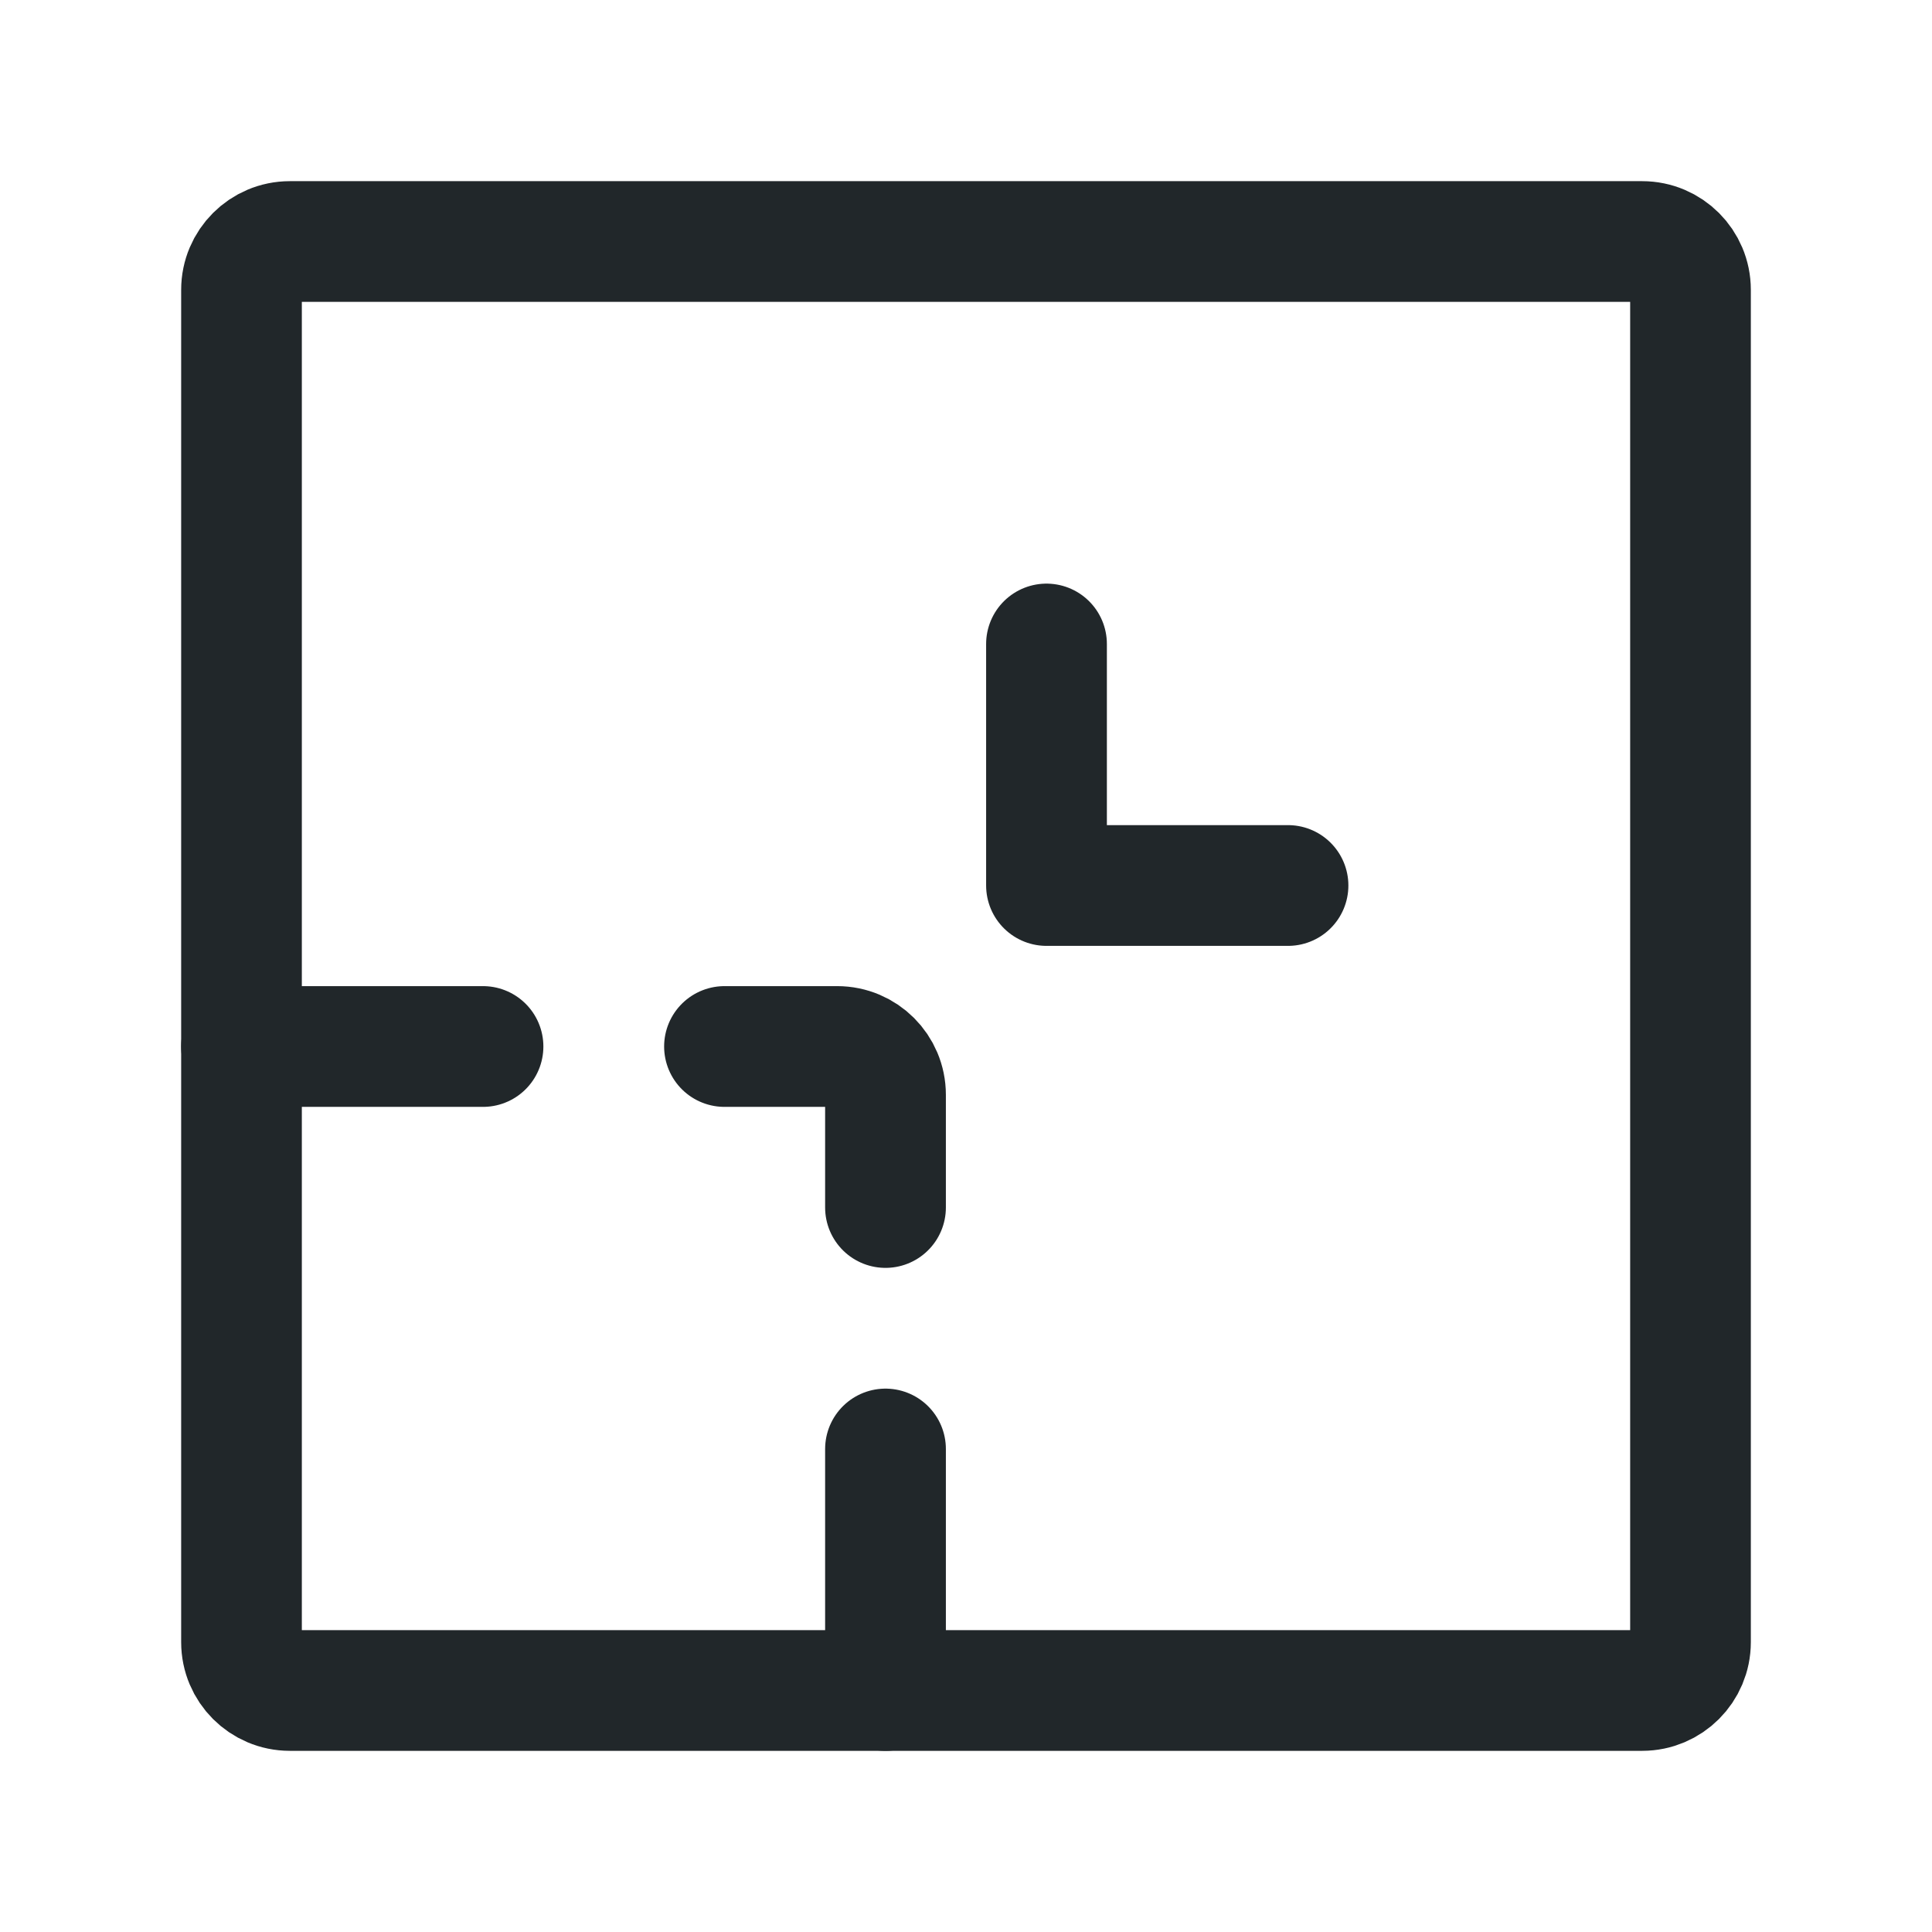 <svg width="24" height="24" viewBox="0 0 24 24" fill="none" xmlns="http://www.w3.org/2000/svg">
<path d="M11 15V13.6C11 13.269 10.731 13 10.4 13H9" stroke="#21272A" stroke-width="1.5" stroke-linecap="round" stroke-linejoin="round"/>
<path d="M6 13H3" stroke="#21272A" stroke-width="1.5" stroke-linecap="round" stroke-linejoin="round"/>
<path d="M11 18V21" stroke="#21272A" stroke-width="1.5" stroke-linecap="round" stroke-linejoin="round"/>
<path d="M20.4 3H3.6C3.269 3 3 3.269 3 3.6V20.4C3 20.731 3.269 21 3.6 21H20.4C20.731 21 21 20.731 21 20.4V3.6C21 3.269 20.731 3 20.4 3Z" stroke="#21272A" stroke-width="1.499" stroke-miterlimit="1.5" stroke-linecap="round" stroke-linejoin="round"/>
<path d="M16 11H13V8" stroke="#21272A" stroke-width="1.5" stroke-linecap="round" stroke-linejoin="round"/>
</svg>

